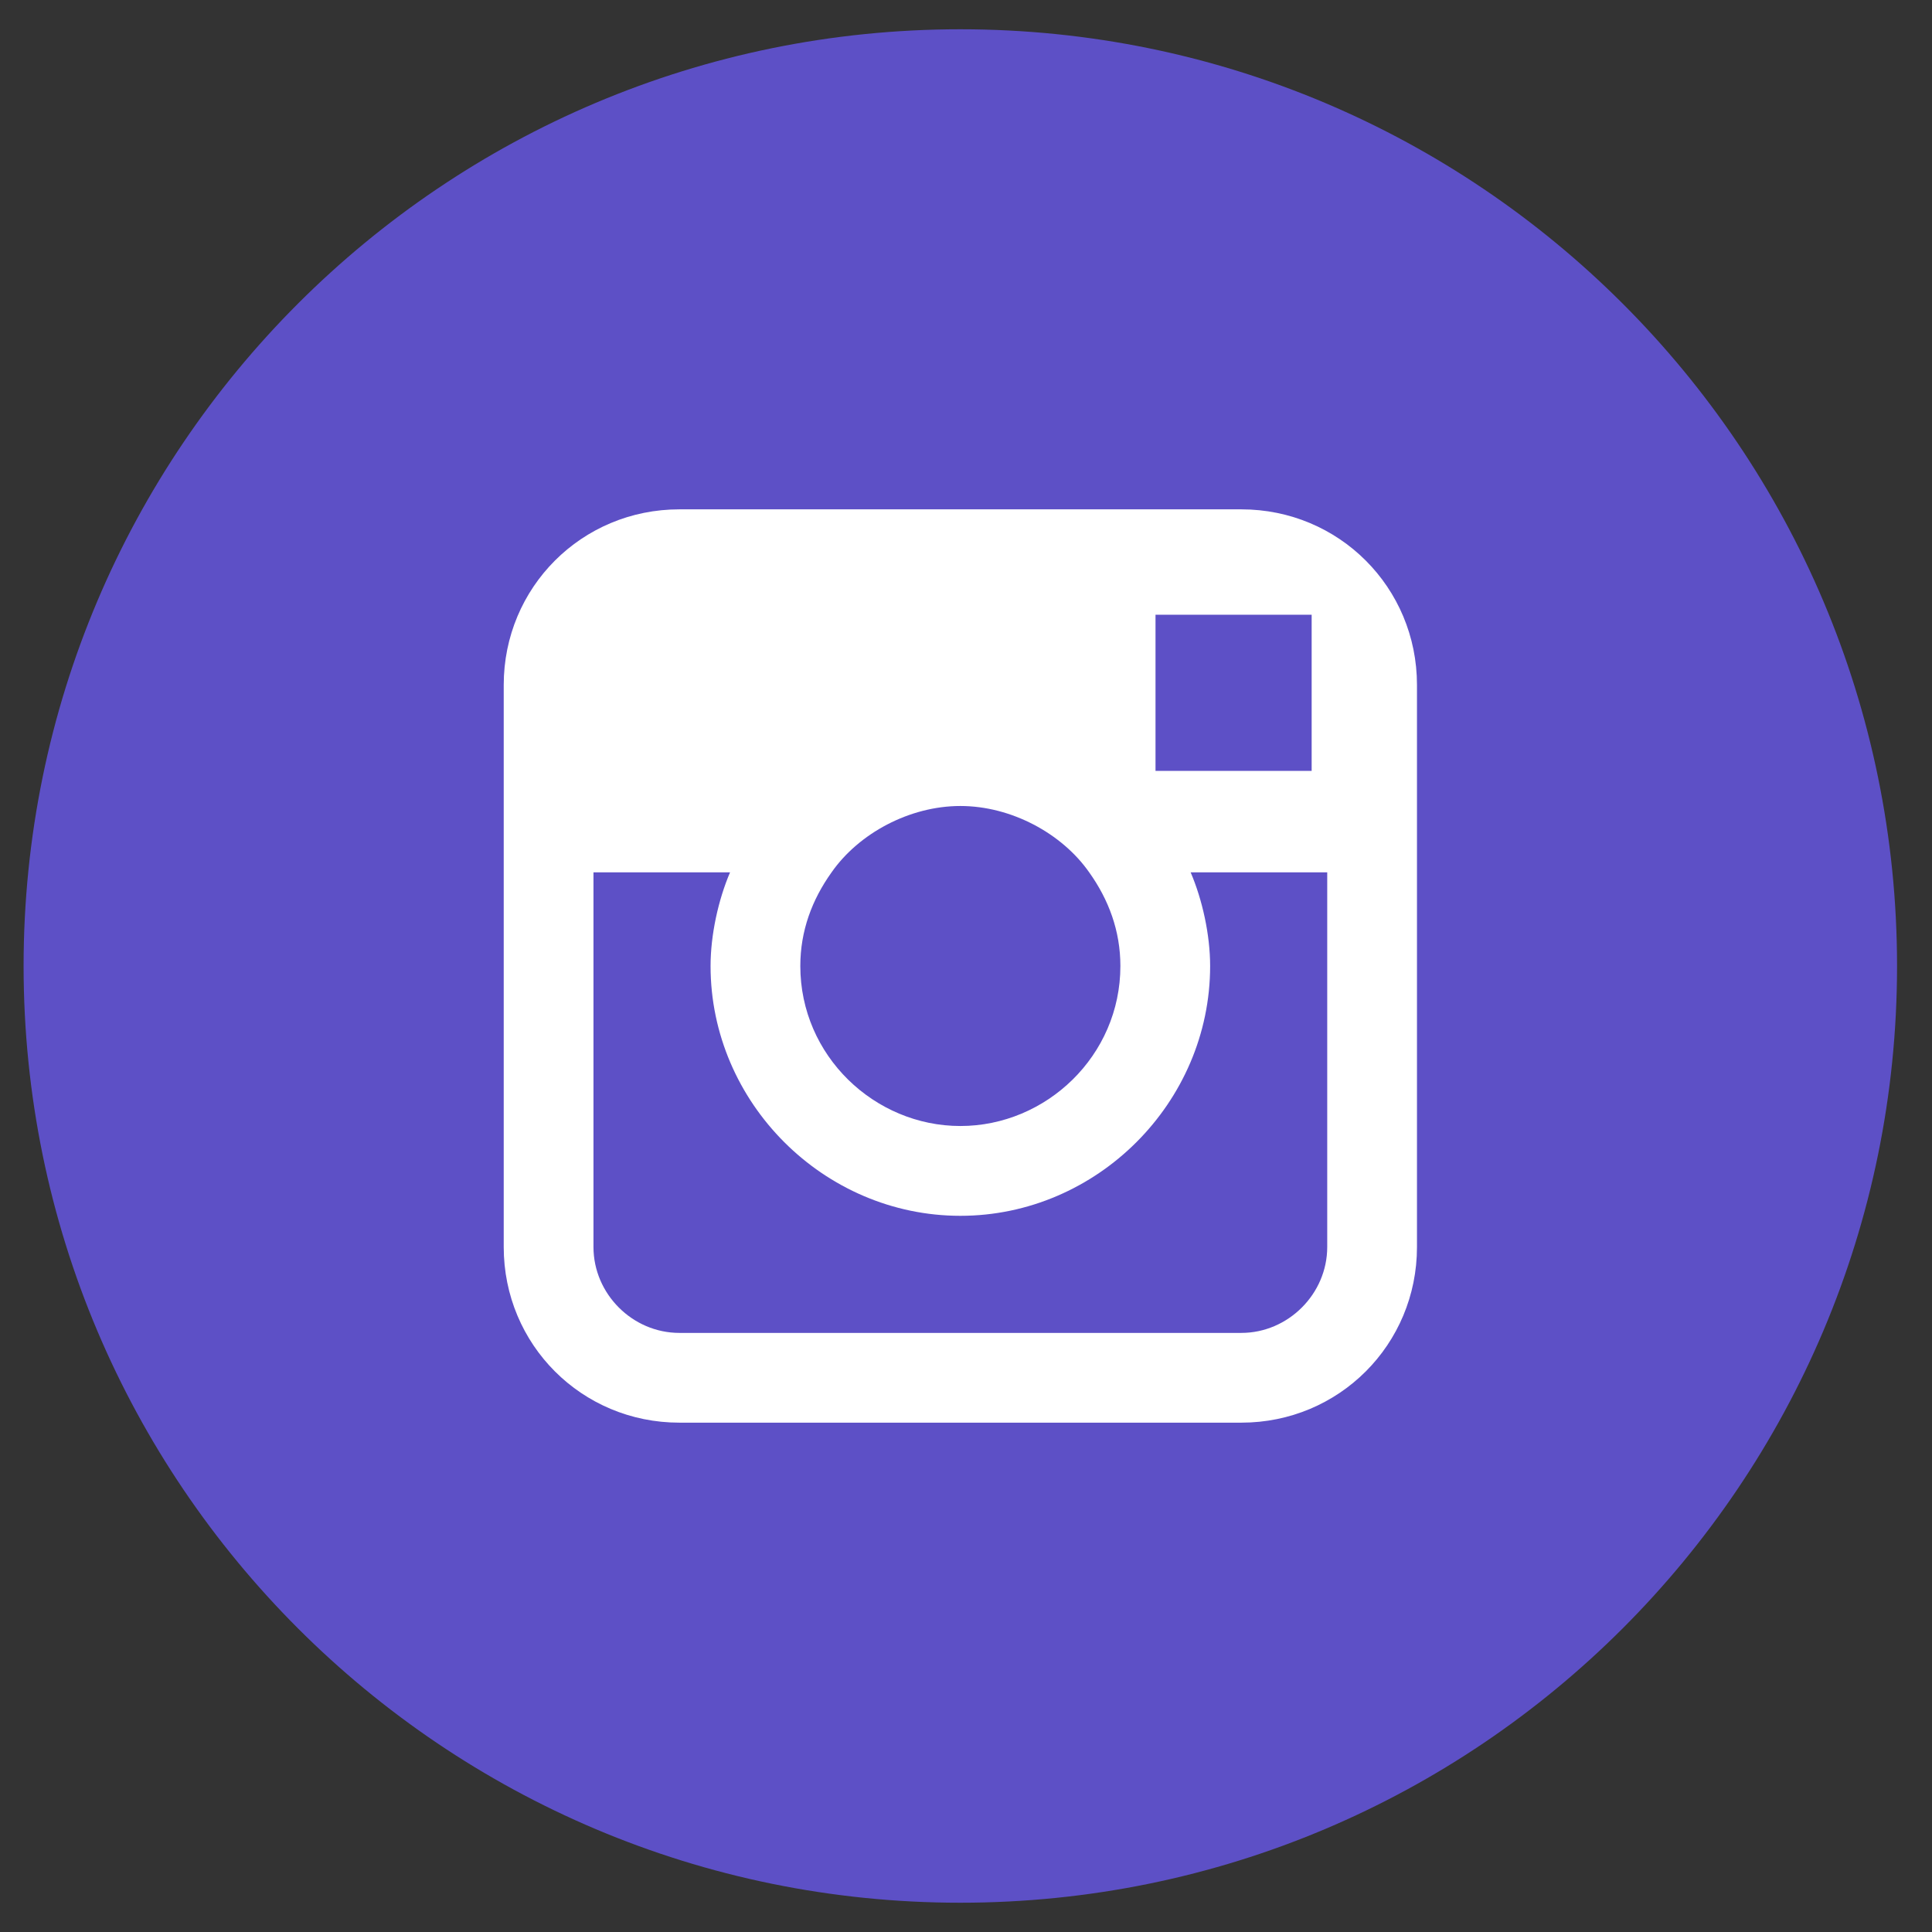 <svg width="33" height="33" viewBox="0 0 33 33" fill="none" xmlns="http://www.w3.org/2000/svg">
<rect x="0" y="0" width="33" height="33" fill="#333333" stroke="none"/>
<path d="M16.403 32.5C25.24 32.5 32.403 25.337 32.403 16.5C32.403 7.663 25.24 0.5 16.403 0.5C7.567 0.5 0.403 7.663 0.403 16.5C0.403 25.337 7.567 32.5 16.403 32.5Z" fill="#5D50C6"/>
<path d="M21.203 8.7H11.604C9.937 8.7 8.604 10.033 8.604 11.7V21.3C8.604 22.967 9.937 24.3 11.604 24.3H21.203C22.87 24.3 24.203 22.967 24.203 21.3V11.7C24.203 10.033 22.87 8.7 21.203 8.7ZM22.07 10.5H22.404V13.167H19.737V10.5H22.07ZM14.204 14.9C14.67 14.233 15.537 13.767 16.404 13.767C17.27 13.767 18.137 14.233 18.604 14.9C18.937 15.367 19.137 15.9 19.137 16.5C19.137 18.033 17.87 19.233 16.404 19.233C14.937 19.233 13.67 18.033 13.67 16.5C13.67 15.9 13.87 15.367 14.204 14.9ZM22.67 21.3C22.67 22.1 22.003 22.767 21.203 22.767H11.604C10.803 22.767 10.137 22.1 10.137 21.3V14.9H12.47C12.27 15.367 12.137 15.967 12.137 16.5C12.137 18.833 14.07 20.767 16.404 20.767C18.737 20.767 20.67 18.833 20.67 16.5C20.67 15.967 20.537 15.367 20.337 14.9H22.67L22.67 21.3Z" fill="white"/>
</svg>
